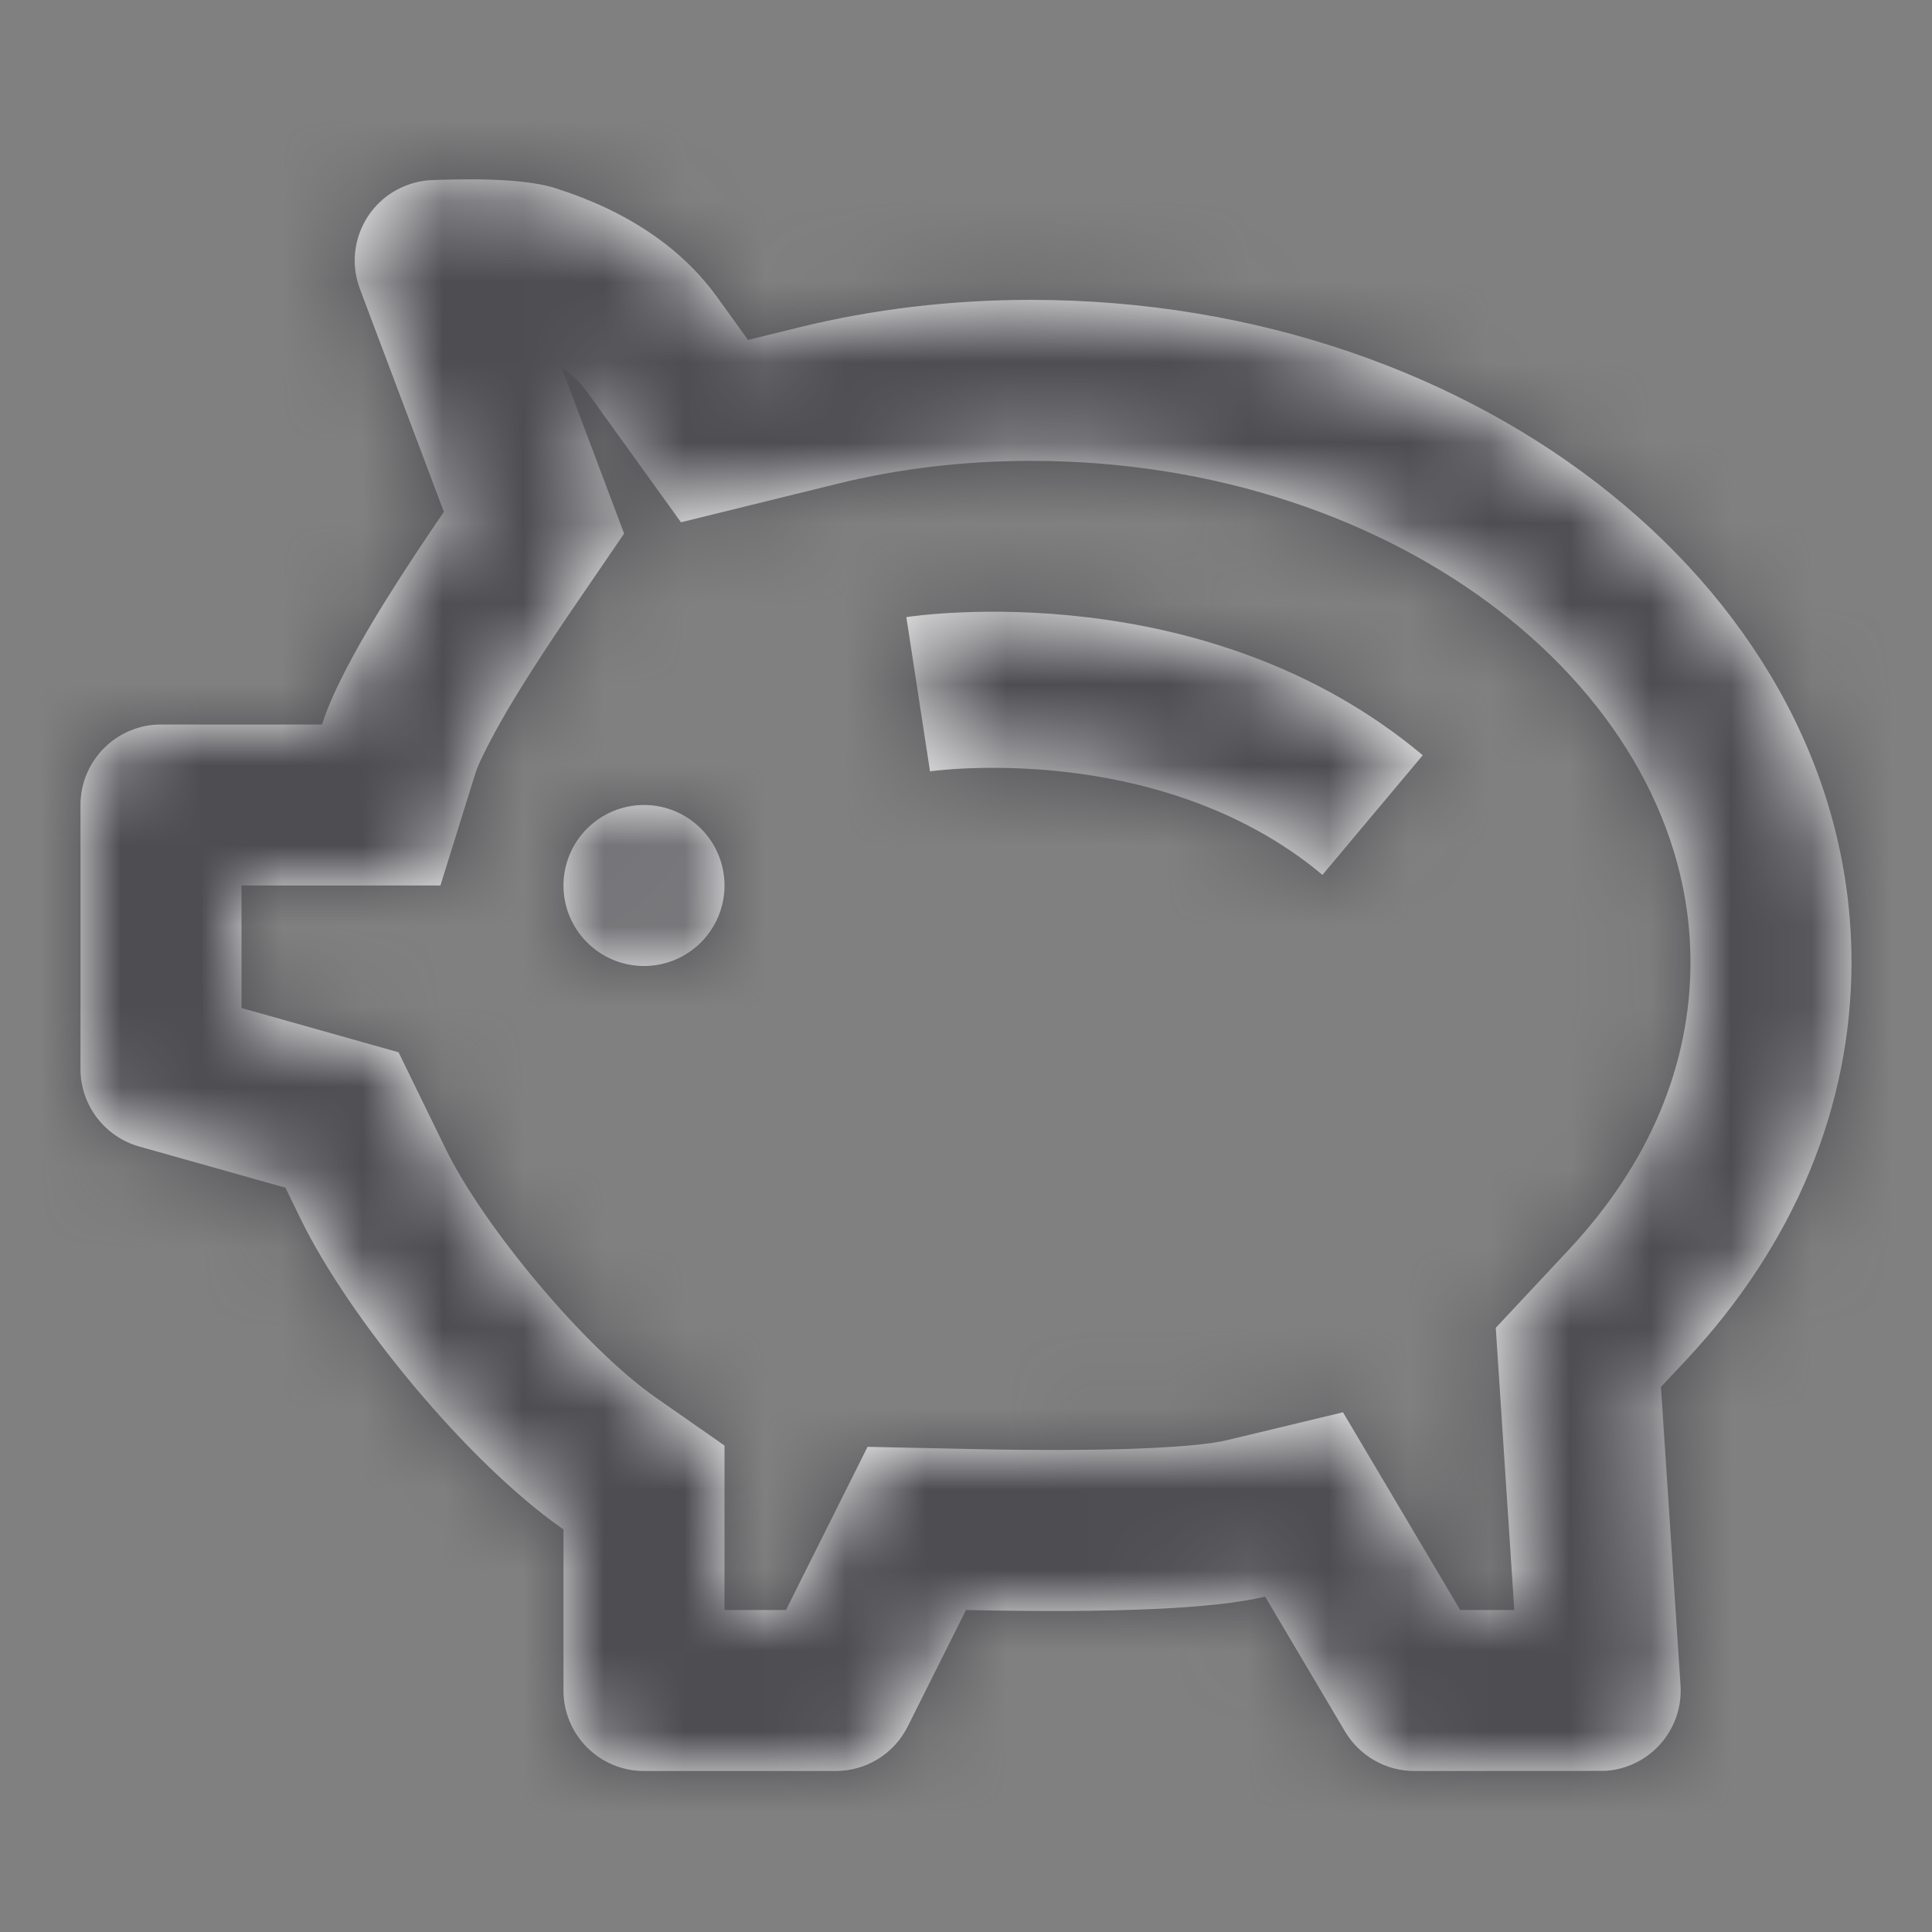 <?xml version="1.0" encoding="UTF-8"?>
<svg width="24px" height="24px" viewBox="0 0 24 24" version="1.1" xmlns="http://www.w3.org/2000/svg" xmlns:xlink="http://www.w3.org/1999/xlink">
    <rect x="0" y="0" width="24" height="24" fill="#808080" stroke="none"/>
    <!-- Generator: sketchtool 46.2 (44496) - http://www.bohemiancoding.com/sketch -->
    <title>0F807A6C-28E9-49CF-8CA2-E0EFAAE9F57A</title>
    <desc>Created with sketchtool.</desc>
    <defs>
        <path d="M6.975,4.563 L7.753,6.628 L7.166,7.487 C6.734,8.118 6.415,8.619 6.213,8.979 C6.04,9.287 5.937,9.506 5.909,9.595 L5.471,11 L3,11 L3,12.522 L4.951,13.072 L5.344,13.878 L5.534,14.267 C6.009,15.242 7.271,16.75 8.145,17.36 L9,17.957 L9,20 L9.764,20 L10.777,17.973 L12.043,18 C13.724,18.037 14.843,17.987 15.248,17.889 L16.683,17.544 L18.139,20 L18.811,20 L18.581,16.495 L19.485,15.528 C20.491,14.454 21,13.228 21,11.95 C21,8.625 17.406,5.725 12.808,5.725 C11.977,5.725 11.168,5.821 10.405,6.009 L8.459,6.488 L7.67,5.392 L7.288,4.862 C7.211,4.756 7.108,4.655 6.975,4.563 Z M20.946,16.895 L20.633,17.229 L20.876,20.935 C20.912,21.486 20.495,21.962 19.944,21.998 C19.929,21.999 19.138,22 17.57,22 C17.217,22 16.89,21.814 16.709,21.51 L15.716,19.834 C15.089,19.984 13.85,20.04 12,20 L11.276,21.447 C11.107,21.786 10.761,22 10.382,22 L8,22 C7.448,22 7,21.552 7,21 L7,19 C5.798,18.161 4.332,16.367 3.736,15.144 L3.546,14.754 L1.729,14.242 C1.298,14.12 1,13.727 1,13.279 L1,10 C1,9.448 1.448,9 2,9 L4,9 C4.077,8.753 4.233,8.419 4.469,8 C4.705,7.581 5.053,7.033 5.514,6.358 L4.471,3.589 C4.276,3.072 4.538,2.495 5.054,2.301 C5.155,2.263 5.261,2.241 5.368,2.237 C6.09,2.209 6.601,2.243 6.901,2.338 C7.79,2.621 8.466,3.077 8.91,3.693 L9.292,4.223 L9.926,4.067 C10.848,3.84 11.817,3.725 12.808,3.725 C18.428,3.725 23,7.415 23,11.95 C23,13.748 22.29,15.458 20.946,16.895 Z M11.259,7.666 C11.41,7.643 14.983,7.125 17.674,9.382 L16.428,10.868 C15.381,9.99 14.109,9.687 13.226,9.588 C12.268,9.48 11.56,9.581 11.553,9.582 L11.259,7.666 Z M8,12 C7.448,12 7,11.552 7,11 C7,10.448 7.448,10 8,10 C8.552,10 9,10.448 9,11 C9,11.552 8.552,12 8,12 Z" id="path-1"></path>
    </defs>
    <g id="Symbols" stroke="none" stroke-width="1" fill="none" fill-rule="evenodd">
        <g id="Icon-/-Savings">
            <rect id="Rectangle-7" fill-opacity="0" fill="#000000" transform="translate(12, 12) scale(-1, 1) translate(-12, -12) " x="0" y="0" width="24" height="24"></rect>
            <mask id="mask-2" fill="white">
                <use xlink:href="#path-1"></use>
            </mask>
            <use id="Shape" fill="#FFFFFF" fill-rule="nonzero" xlink:href="#path-1"></use>
            <g id="Icon-State-/-Normal" mask="url(#mask-2)" fill="#4D4D52">
                <rect id="Rectangle-13" x="0" y="0" width="24" height="24"></rect>
            </g>
        </g>
    </g>
</svg>